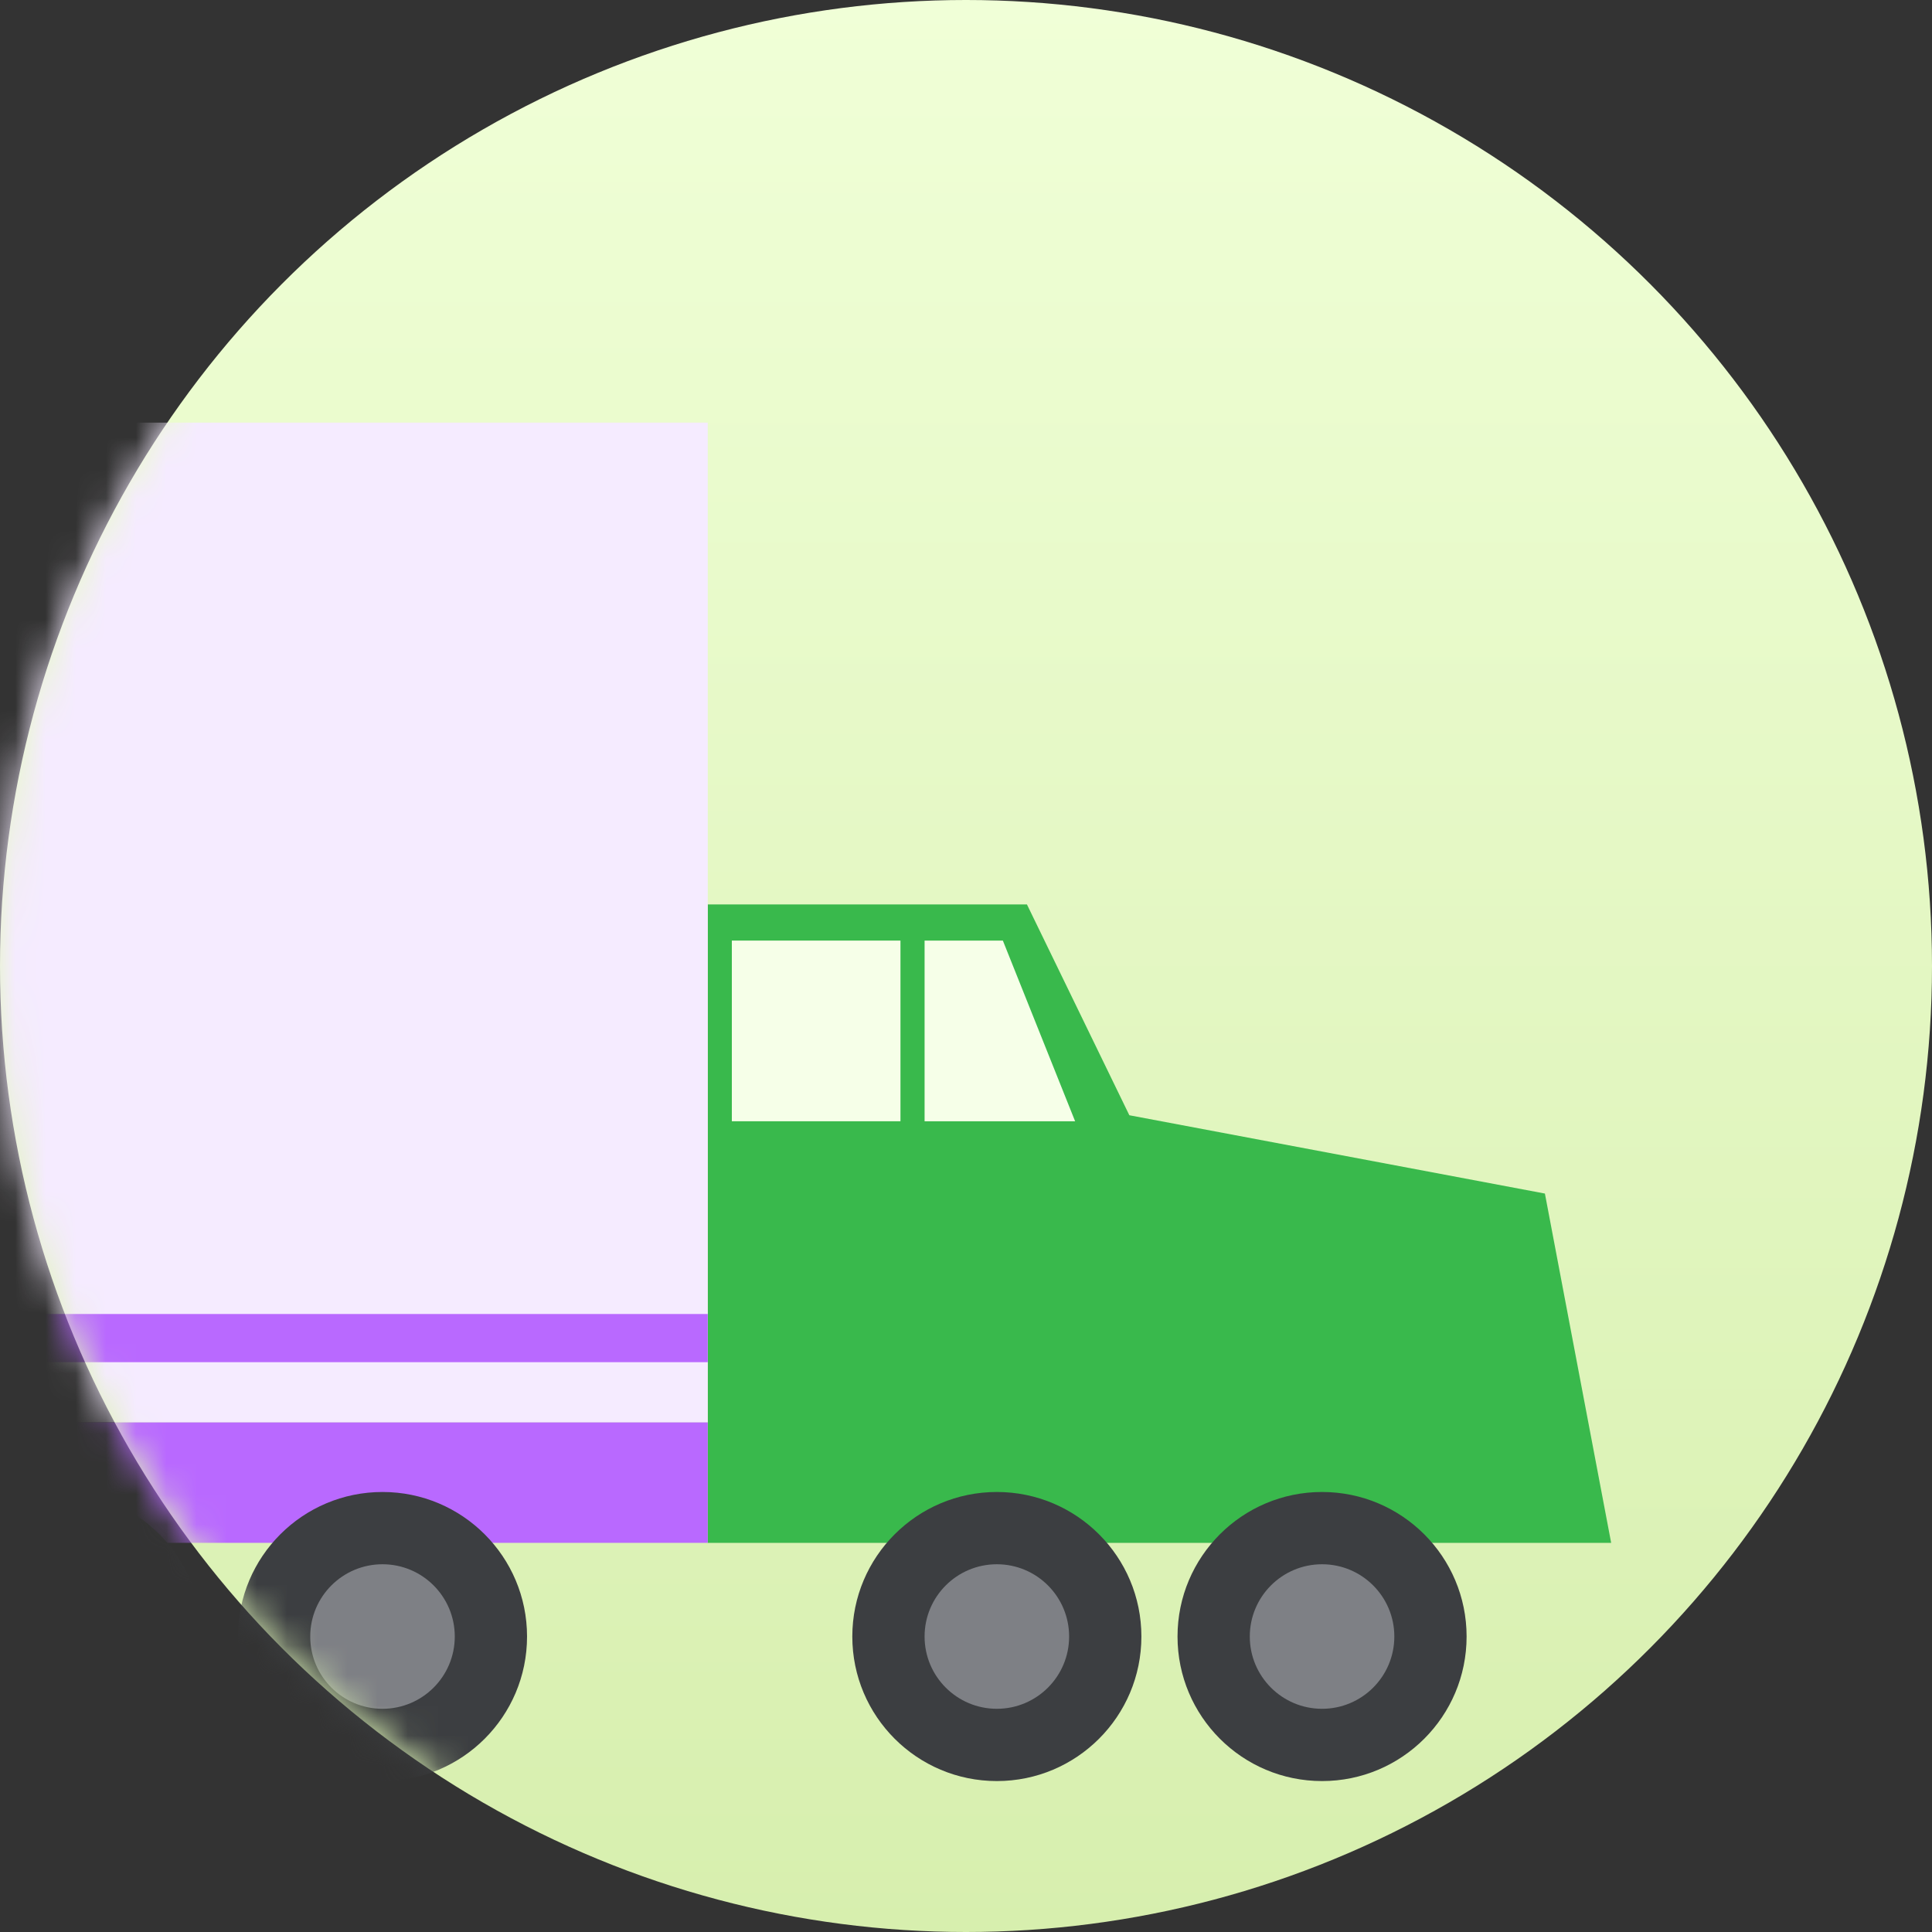 <svg width="64" height="64" viewBox="0 0 64 64" fill="none" xmlns="http://www.w3.org/2000/svg">
<rect x="0" y="0" width="64" height="64" fill="#333333" stroke="none"/>
<circle cx="32" cy="32" r="32" fill="url(#paint0_linear_638_18781)"/>
<mask id="mask0_638_18781" style="mask-type:alpha" maskUnits="userSpaceOnUse" x="0" y="0" width="64" height="64">
<circle cx="32" cy="32" r="32" fill="url(#paint1_linear_638_18781)"/>
</mask>
<g mask="url(#mask0_638_18781)">
<path d="M23.445 51.11V29.961H34.019L37.411 36.944L51.177 39.538L53.372 51.11H23.445Z" fill="#39B94C"/>
<rect x="24.243" y="31.158" width="5.586" height="5.985" fill="#F6FFE8"/>
<path d="M30.628 37.144V31.158H33.221L35.615 37.144H30.628Z" fill="#F6FFE8"/>
<rect x="-40" y="14" width="63.445" height="33.119" fill="#F5EBFF"/>
<rect width="63.445" height="3.99" transform="matrix(1 0 0 -1 -40 51.109)" fill="#B969FF"/>
<rect width="63.445" height="1.596" transform="matrix(1 0 0 -1 -40 45.124)" fill="#B969FF"/>
<circle cx="43.795" cy="54.212" r="4.788" fill="#3C3E41"/>
<circle cx="43.795" cy="54.212" r="2.394" fill="#7E8085"/>
<circle cx="33.022" cy="54.212" r="4.788" fill="#3C3E41"/>
<circle cx="33.022" cy="54.212" r="2.394" fill="#7E8085"/>
<circle cx="12.671" cy="54.212" r="4.788" fill="#3C3E41"/>
<circle cx="12.671" cy="54.212" r="2.394" fill="#7E8085"/>
<circle cx="1.897" cy="54.212" r="4.788" fill="#3C3E41"/>
<circle cx="1.897" cy="54.212" r="2.394" fill="#7E8085"/>
</g>
<defs>
<linearGradient id="paint0_linear_638_18781" x1="32" y1="0" x2="32" y2="64" gradientUnits="userSpaceOnUse">
<stop stop-color="#F0FFD7"/>
<stop offset="1" stop-color="#D7EFAE"/>
</linearGradient>
<linearGradient id="paint1_linear_638_18781" x1="32" y1="0" x2="32" y2="64" gradientUnits="userSpaceOnUse">
<stop stop-color="#F0FFD7"/>
<stop offset="1" stop-color="#D7EFAE"/>
</linearGradient>
</defs>
</svg>
